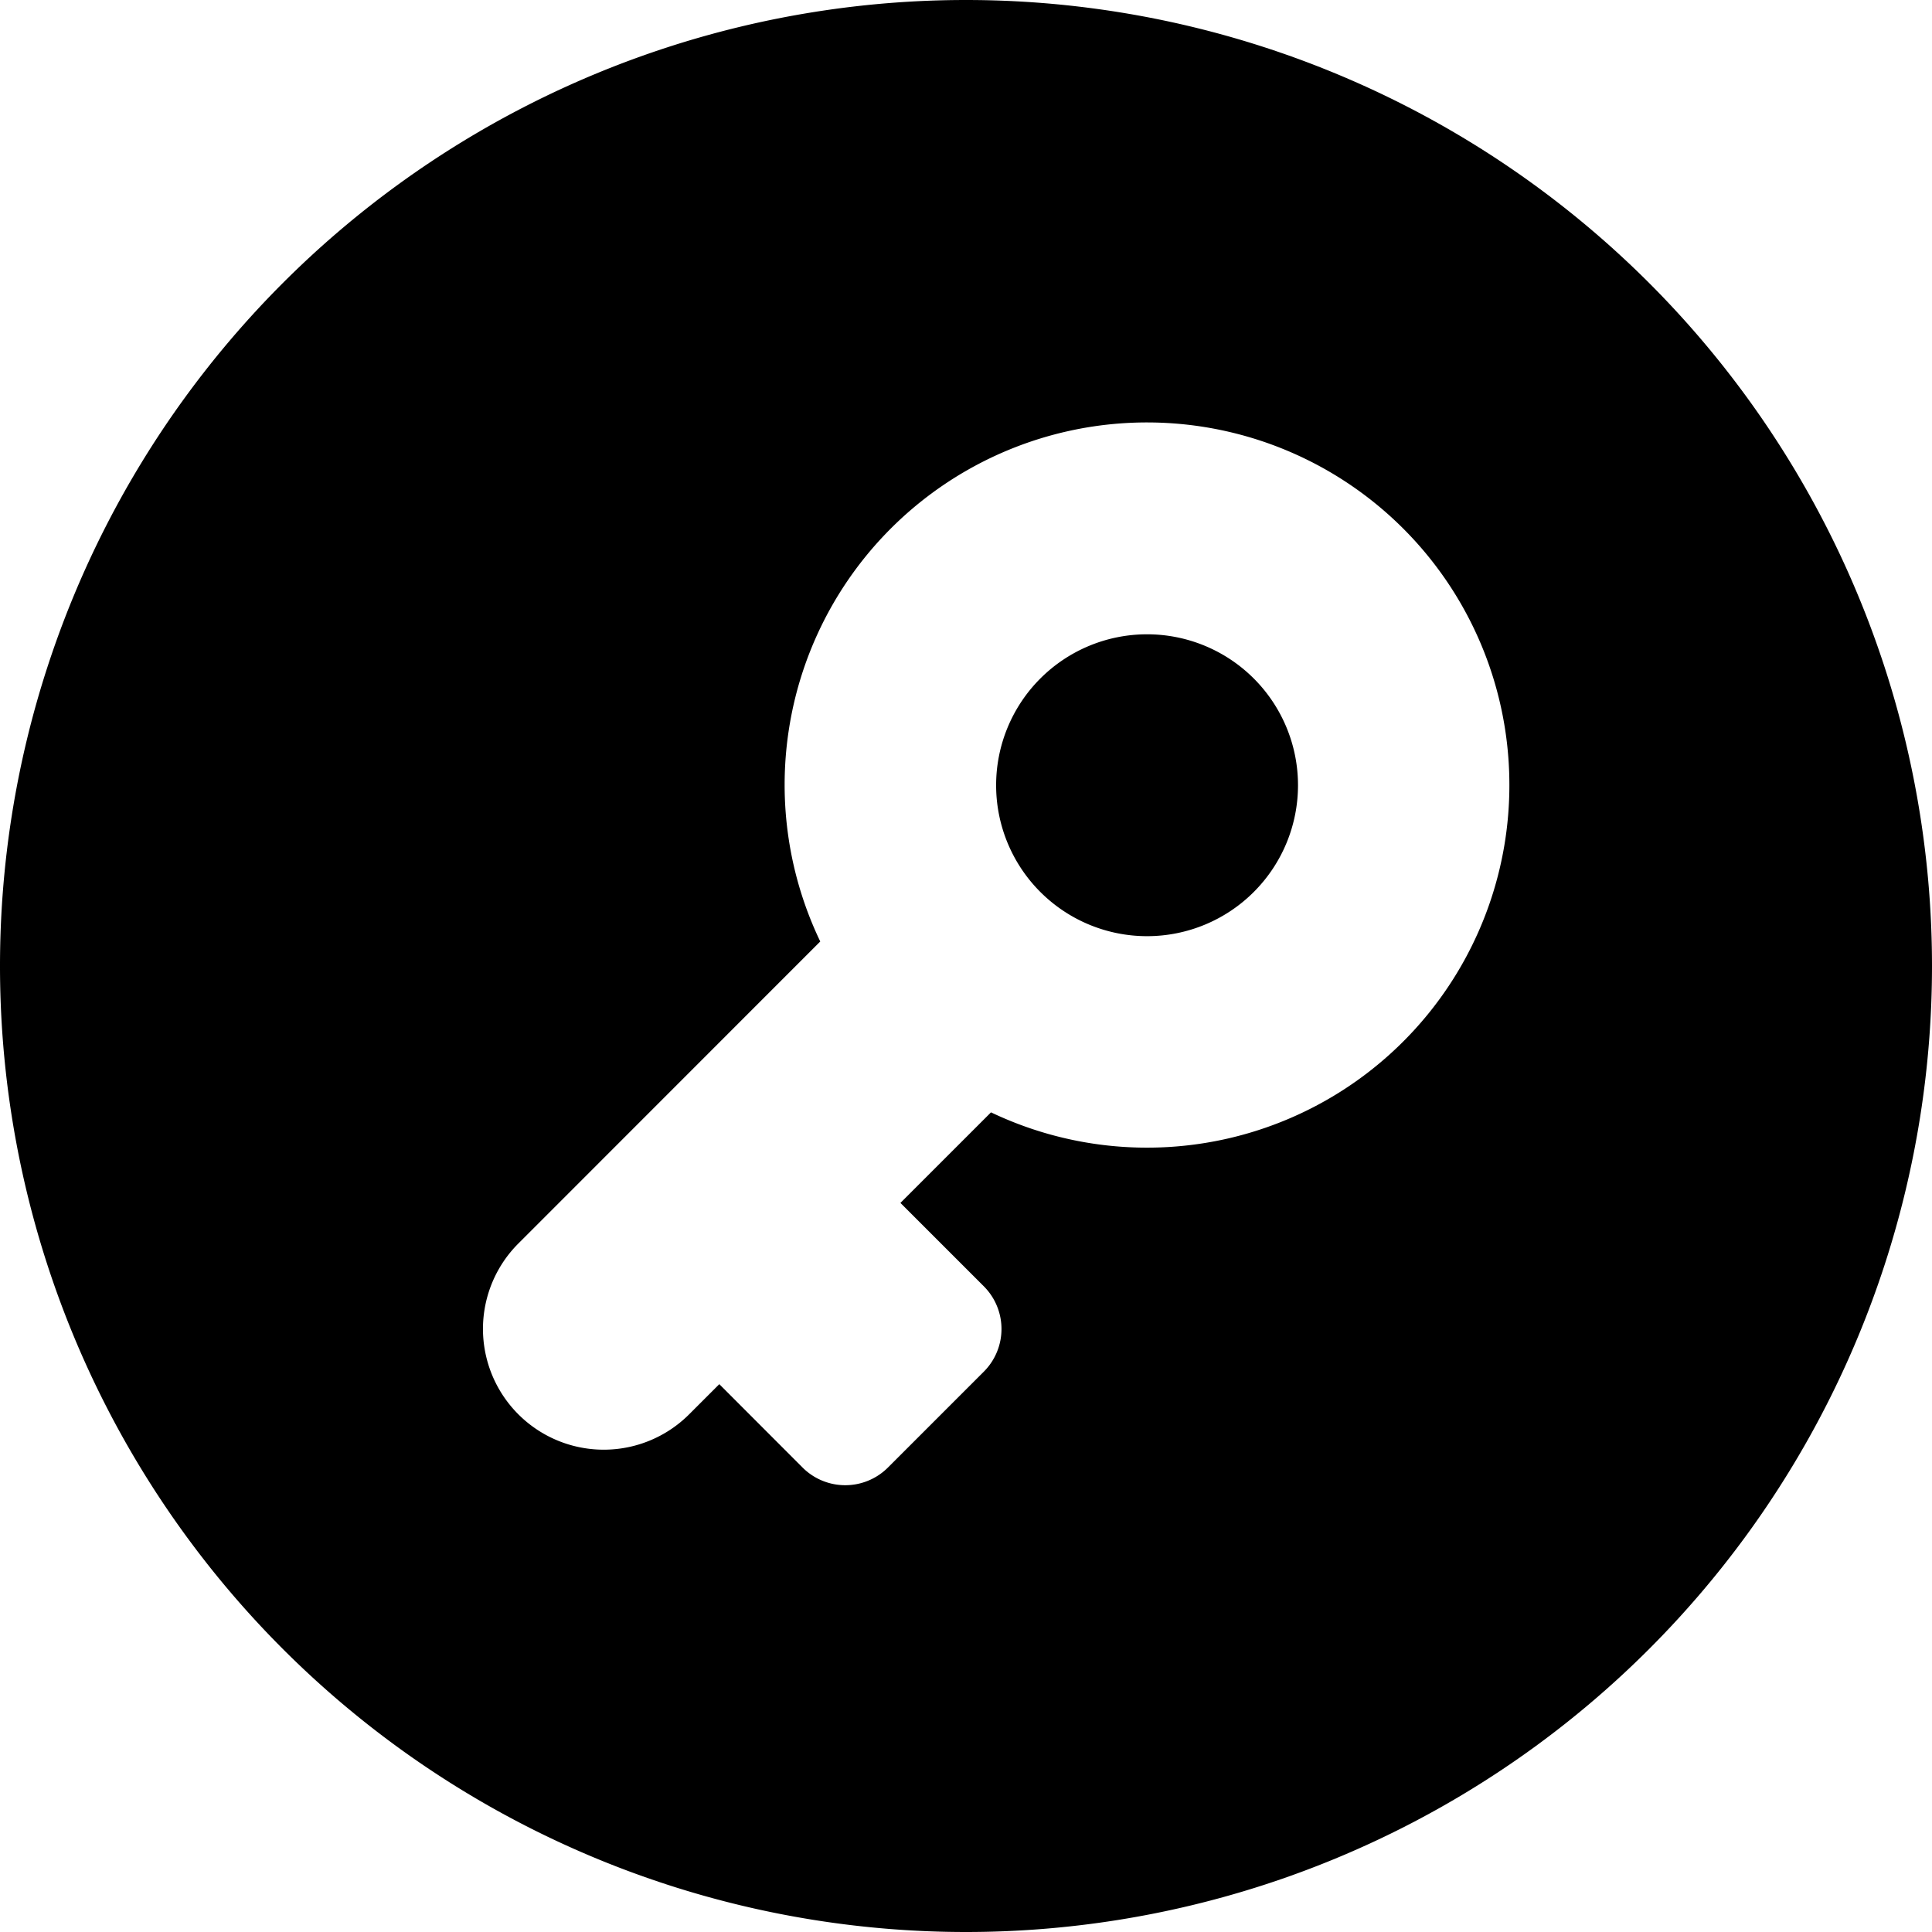 <svg width="16" height="16" viewBox="0 0 16 16" xmlns="http://www.w3.org/2000/svg">
  <path d="M9.5 7.753a1.25 1.25 0 1 0-.001-2.5 1.25 1.25 0 0 0 .001 2.5Z"/>
  <path fill-rule="evenodd" d="M8 16A8 8 0 1 0 8 0a8 8 0 0 0 0 16Zm4.5-9.498a3.001 3.001 0 0 1-4.293 2.71l-.75.75.69.69a.5.5 0 0 1 0 .708l-.793.793a.5.5 0 0 1-.708 0l-.689-.69-.25.25a1 1 0 1 1-1.414-1.415l2.5-2.501A3.001 3.001 0 1 1 12.5 6.503Z" clip-rule="evenodd"/>
</svg>
